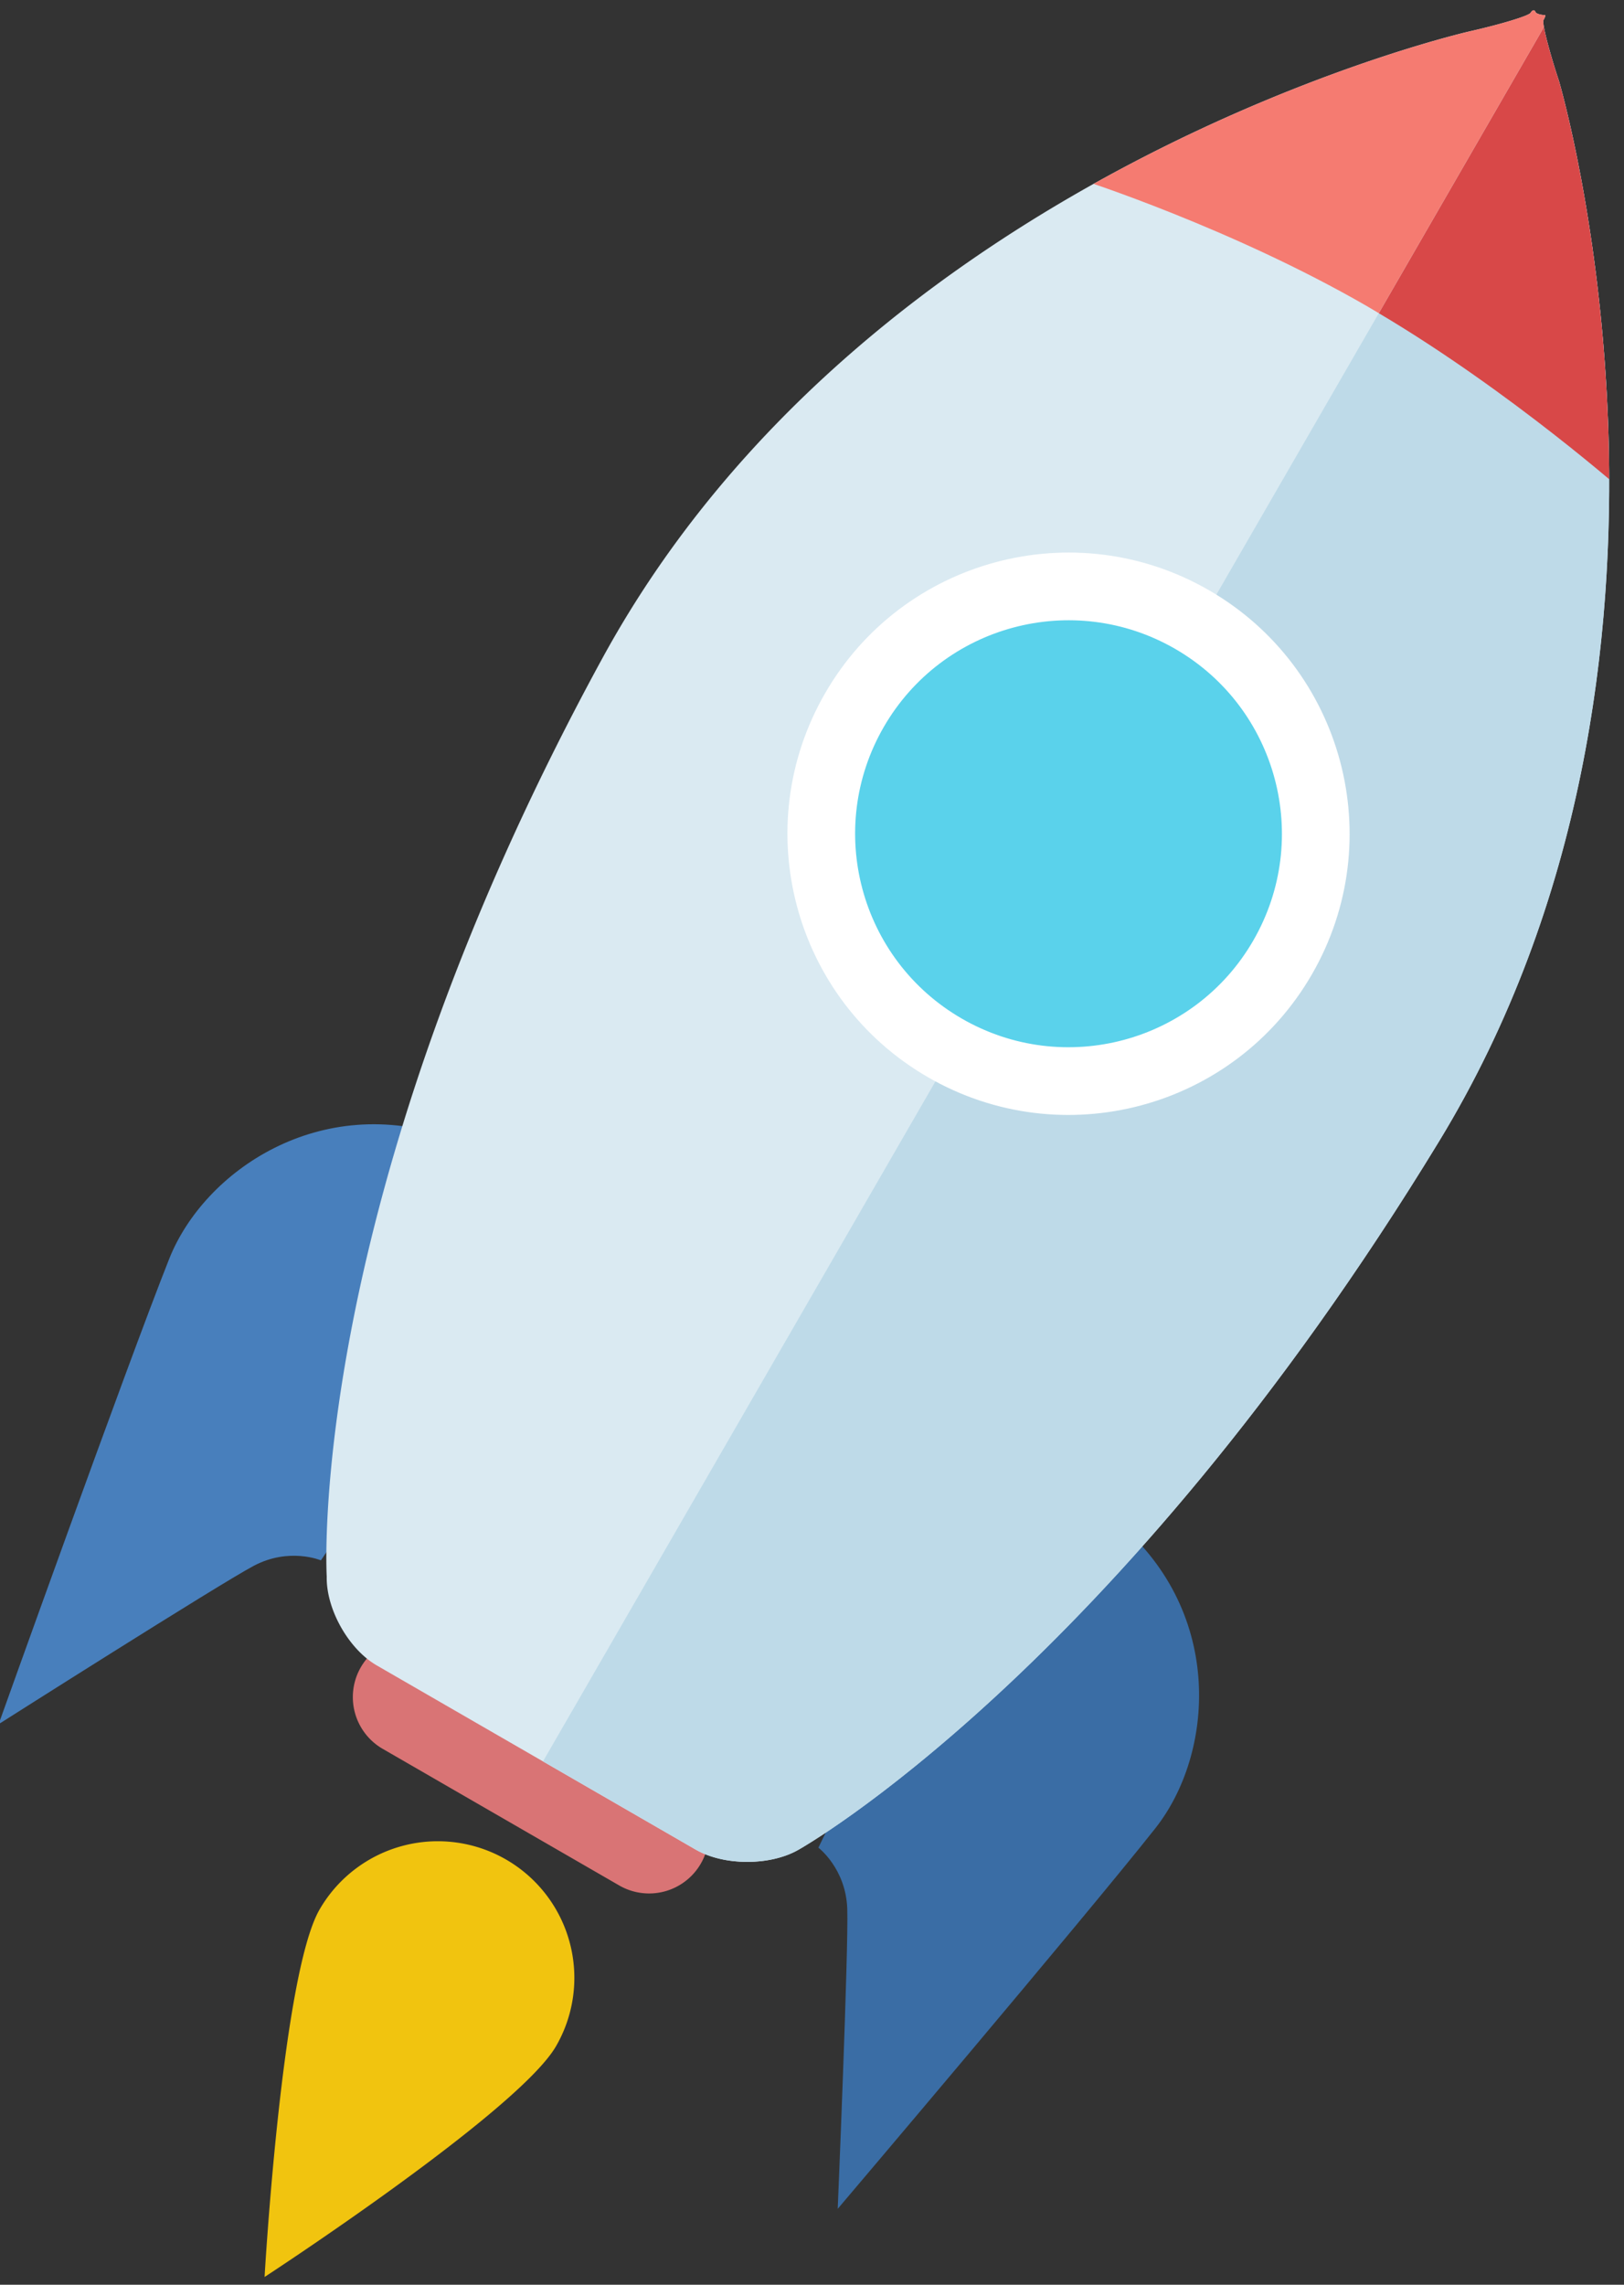 <svg xmlns="http://www.w3.org/2000/svg" width="96" height="135" viewBox="0 0 96 135"><rect x="0" y="0" width="96" height="135" fill="#333333" stroke="none"/><defs><clipPath id="4m3aa"><path d="M92.164 4.816c-.605-1.828-1.02-3.463-.921-3.633.098-.168.132-.3.077-.291-.055.008-.497-.042-.554-.188-.057-.146-.186-.122-.288.053-.102.176-1.721.669-3.6 1.095 0 0-35.427 8.033-51.27 37.044-17.623 32.273-16.294 54.26-16.294 54.26-.039 1.926 1.294 4.288 2.962 5.252l5.833 3.367a11606.828 11606.828 0 0 1 6.822 3.938l6.194 3.576c1.668.963 4.4.968 6.071.011 0 0 18.727-10.456 37.867-41.854 17.237-28.278 7.101-62.63 7.101-62.63z"/></clipPath></defs><g><g><g><path fill="#3a6da5" d="M48.38 109.175s1.62 1.228 1.704 3.606c.083 2.378-.564 17.733-.564 17.733s14.56-17.152 18.774-22.483c3.473-4.393 4.083-12.671-2.151-18.018-6.234-5.347-17.764 19.162-17.764 19.162z"/></g><g><path fill="#487fbc" d="M18.97 92.197s-1.875-.79-3.976.326c-2.101 1.117-15.076 9.355-15.076 9.355S7.493 80.693 10.003 74.38c2.068-5.205 8.933-9.873 16.68-7.147 7.748 2.725-7.714 24.964-7.714 24.964z"/></g><g><path fill="#d97475" d="M26.155 97.219l13.981 8.072a3.531 3.531 0 1 1-3.531 6.116l-13.982-8.072a3.531 3.531 0 1 1 3.532-6.116z"/></g><g><path fill="#f1c40f" d="M29.916 109.875a8.072 8.072 0 0 1 2.954 11.027c-2.229 3.86-17.23 13.639-17.23 13.639s1.02-17.85 3.249-21.71a8.073 8.073 0 0 1 11.027-2.956z"/></g><g><path fill="#daeaf2" d="M92.164 4.816c-.605-1.828-1.02-3.463-.921-3.633.098-.168.132-.3.077-.291-.055.008-.497-.042-.554-.188-.057-.146-.186-.122-.288.053-.102.176-1.721.669-3.6 1.095 0 0-35.427 8.033-51.27 37.044-17.623 32.273-16.294 54.26-16.294 54.26-.039 1.926 1.294 4.288 2.962 5.252l5.833 3.367a11606.828 11606.828 0 0 1 6.822 3.938l6.194 3.576c1.668.963 4.4.968 6.071.011 0 0 18.727-10.456 37.867-41.854 17.237-28.278 7.101-62.63 7.101-62.63z"/></g><g clip-path="url(#4m3aa)"><path fill="#bedae8" d="M92.106.148l25.342 14.63-61.551 106.601-25.342-14.63z"/></g><g clip-path="url(#4m3aa)"><path fill="#d84848" d="M93.631-2.494l15.74 9.062-13.117 22.719s-6.867-6.107-14.748-10.78z"/></g><g clip-path="url(#4m3aa)"><path fill="#f57b71" d="M81.506 18.506c-.234-.139-.466-.281-.702-.417-7.992-4.614-16.882-7.468-16.882-7.468l13.095-22.68L93.63-2.494z"/></g><g><path fill="#fff" d="M71.471 34.878c7.946 4.587 10.669 14.747 6.081 22.693-4.588 7.946-14.748 10.668-22.695 6.08-7.946-4.587-10.668-14.748-6.08-22.693 4.587-7.946 14.748-10.668 22.694-6.08z"/></g><g><path fill="#5ad2eb" d="M69.47 38.342c6.033 3.483 8.1 11.196 4.617 17.229-3.483 6.032-11.197 8.098-17.23 4.616-6.032-3.483-8.099-11.196-4.616-17.229 3.483-6.032 11.197-8.099 17.23-4.616z"/></g></g></g></svg>